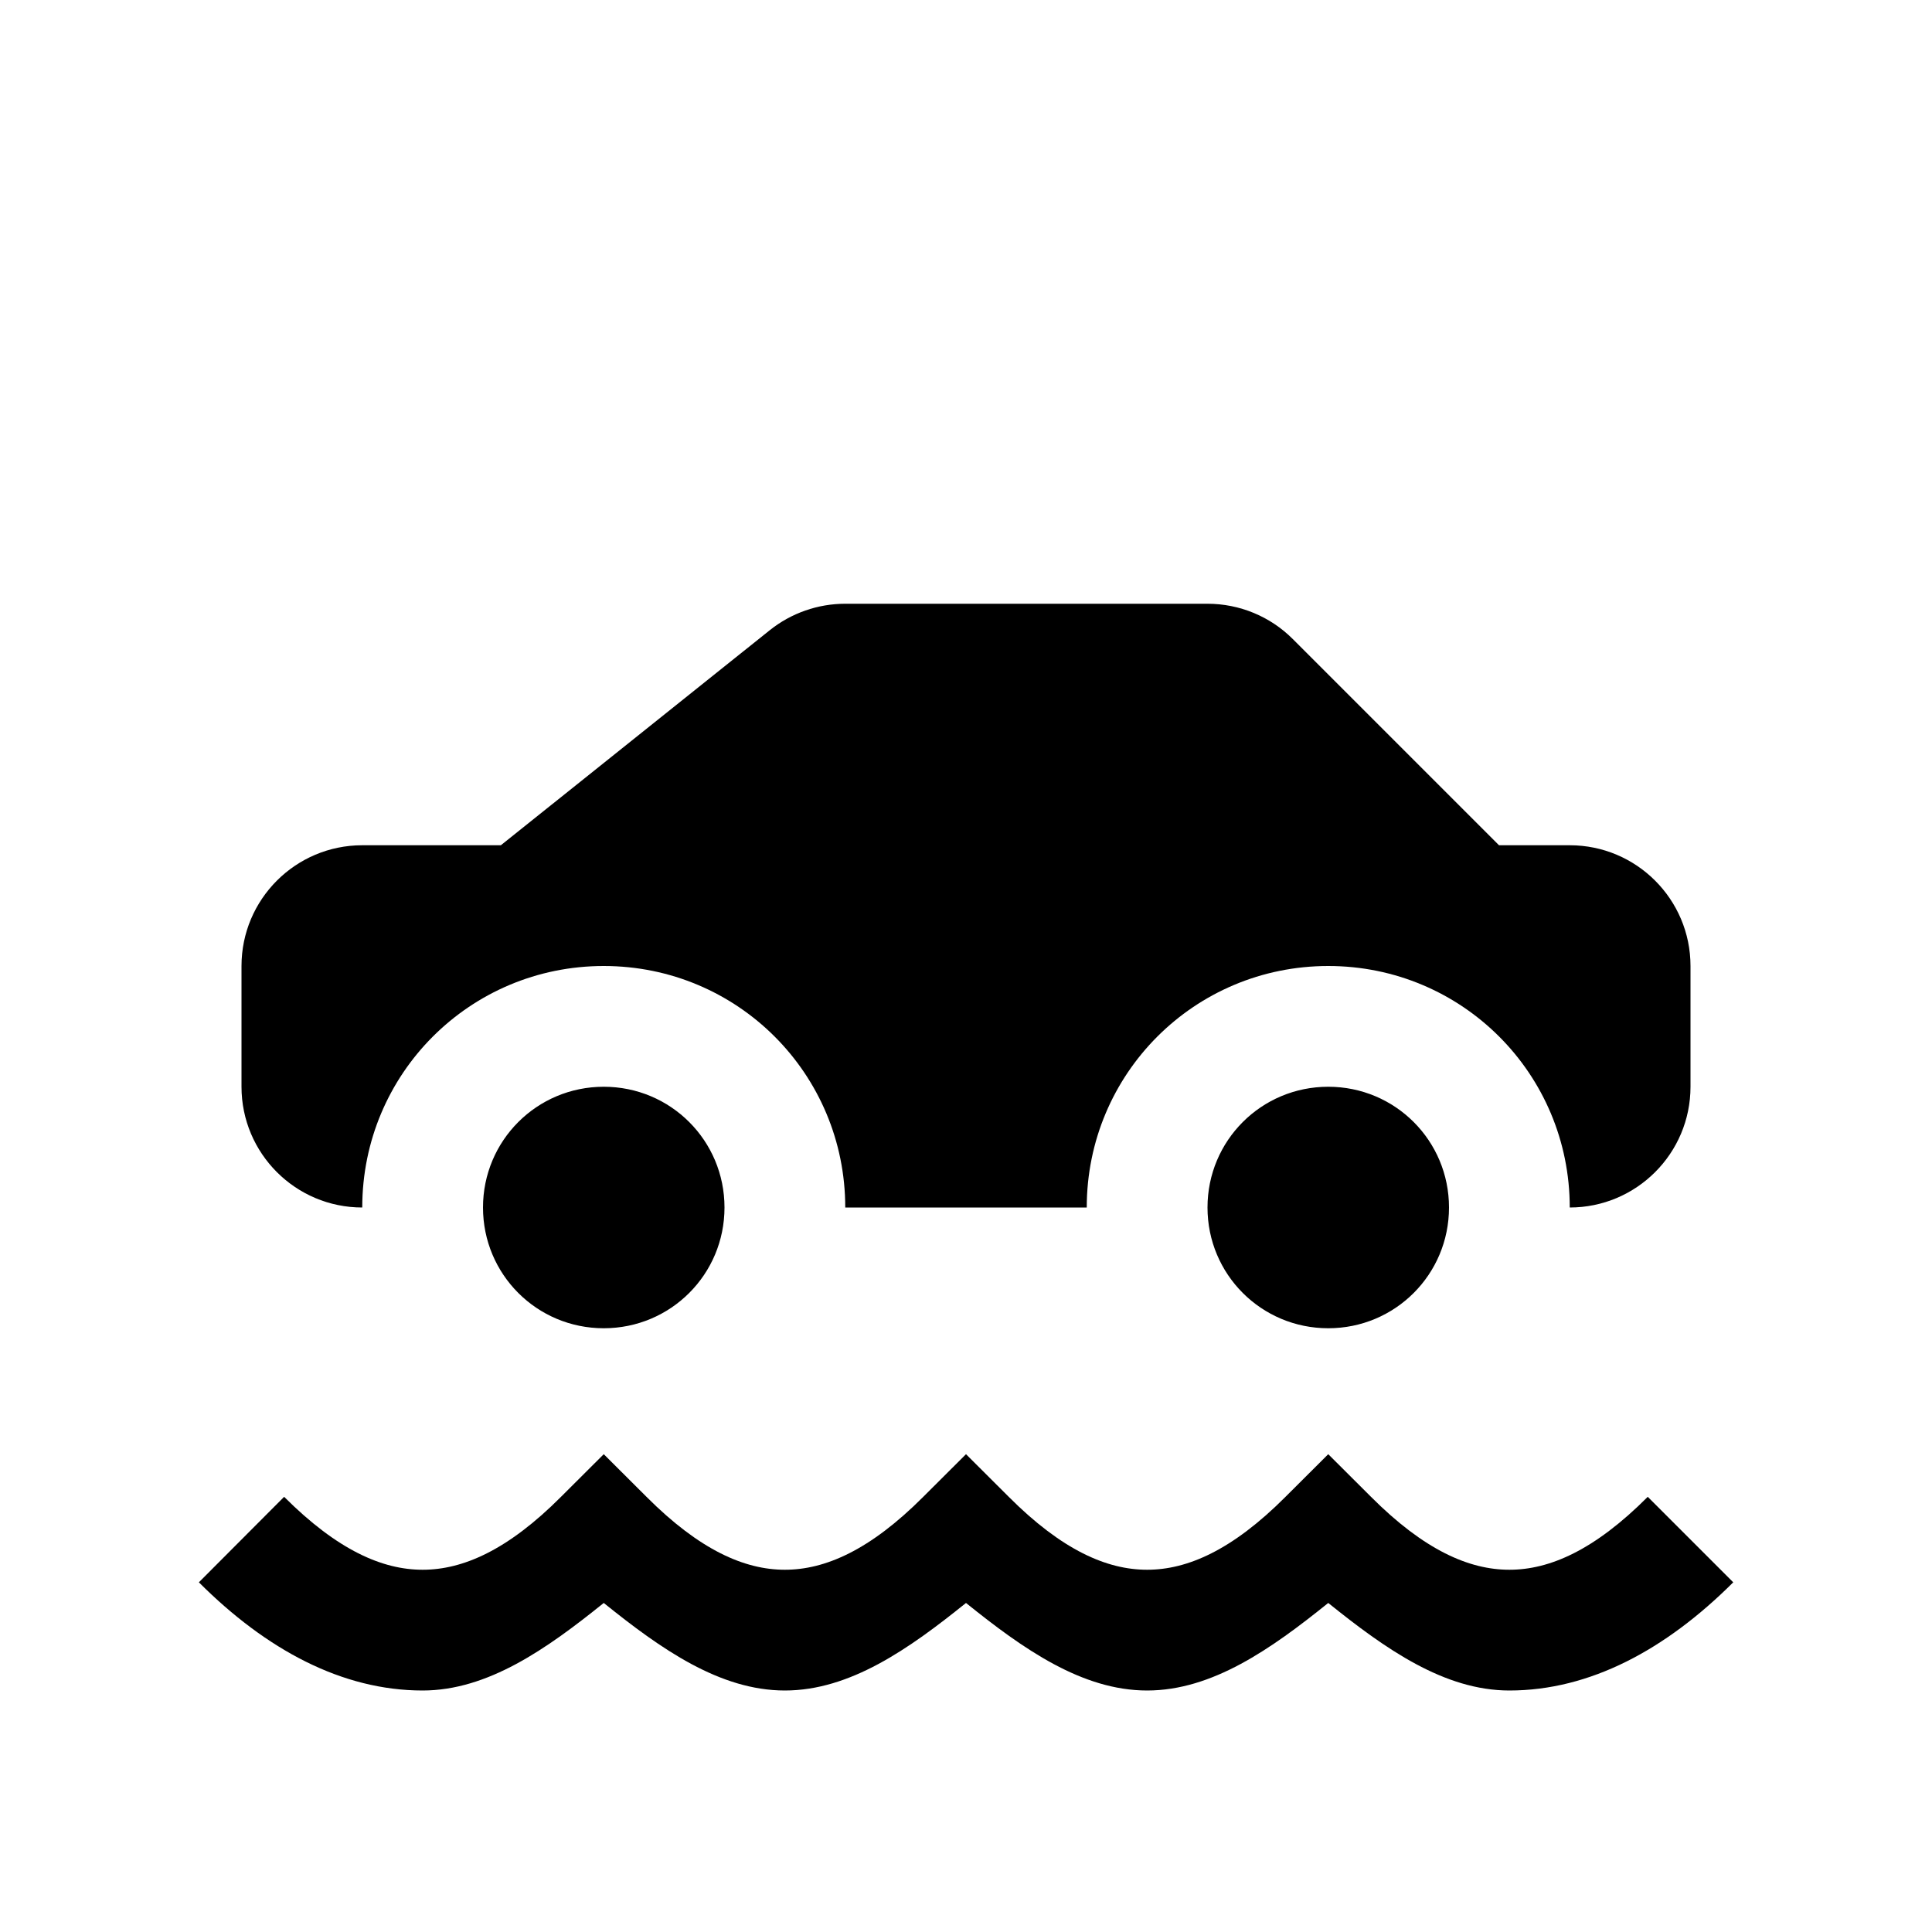 <?xml version="1.0" encoding="utf-8" ?>
<svg baseProfile="full" height="16" version="1.1" width="16" xmlns="http://www.w3.org/2000/svg" xmlns:ev="http://www.w3.org/2001/xml-events" xmlns:xlink="http://www.w3.org/1999/xlink"><defs /><path d="M 7.0,5.0 C 6.773,5 6.553,5.077 6.375,5.219 L 4.148,7.0 L 3.0,7.0 C 2.448,7 2,7.448 2.0,8.0 L 2.0,9.0 C 2,9.552 2.448,10 3.0,10.0 C 3.0,8.892 3.892,8.0 5.0,8.0 C 6.108,8.0 7.0,8.892 7.0,10.0 L 9.0,10.0 C 9.0,8.892 9.892,8.0 11.0,8.0 C 12.108,8.0 13.0,8.892 13.0,10.0 C 13.552,10 14,9.552 14.0,9.0 L 14.0,8.0 C 14,7.448 13.552,7 13.0,7.0 L 12.414,7.0 L 10.707,5.293 C 10.52,5.105 10.265,5.0 10.0,5.0 L 7.0,5.0 M 5.0,9.0 C 4.446,9.0 4.0,9.446 4.0,10.0 C 4.0,10.554 4.446,11.0 5.0,11.0 C 5.554,11.0 6.0,10.554 6.0,10.0 C 6.0,9.446 5.554,9.0 5.0,9.0 M 11.0,9.0 C 10.446,9.0 10.0,9.446 10.0,10.0 C 10.0,10.554 10.446,11.0 11.0,11.0 C 11.554,11.0 12.0,10.554 12.0,10.0 C 12.0,9.446 11.554,9.0 11.0,9.0 M 5.0,12.043 L 4.646,12.396 C 4.205,12.838 3.833,13.0 3.5,13.0 C 3.167,13.0 2.795,12.838 2.353,12.396 L 1.647,13.104 C 2.205,13.662 2.833,14.0 3.5,14.0 C 4.039,14.0 4.527,13.656 5.0,13.275 C 5.473,13.656 5.961,14.0 6.5,14.0 C 7.039,14.0 7.527,13.656 8.0,13.275 C 8.473,13.656 8.961,14.0 9.5,14.0 C 10.039,14.0 10.527,13.656 11.0,13.275 C 11.473,13.656 11.961,14.0 12.5,14.0 C 13.167,14.0 13.795,13.662 14.354,13.104 L 13.646,12.396 C 13.205,12.838 12.833,13.0 12.5,13.0 C 12.167,13.0 11.795,12.838 11.354,12.396 L 11.0,12.043 L 10.646,12.396 C 10.205,12.838 9.833,13.0 9.5,13.0 C 9.167,13.0 8.795,12.838 8.354,12.396 L 8.0,12.043 L 7.646,12.396 C 7.205,12.838 6.833,13.0 6.5,13.0 C 6.167,13.0 5.795,12.838 5.354,12.396 L 5.0,12.043" fill="#000" /></svg>